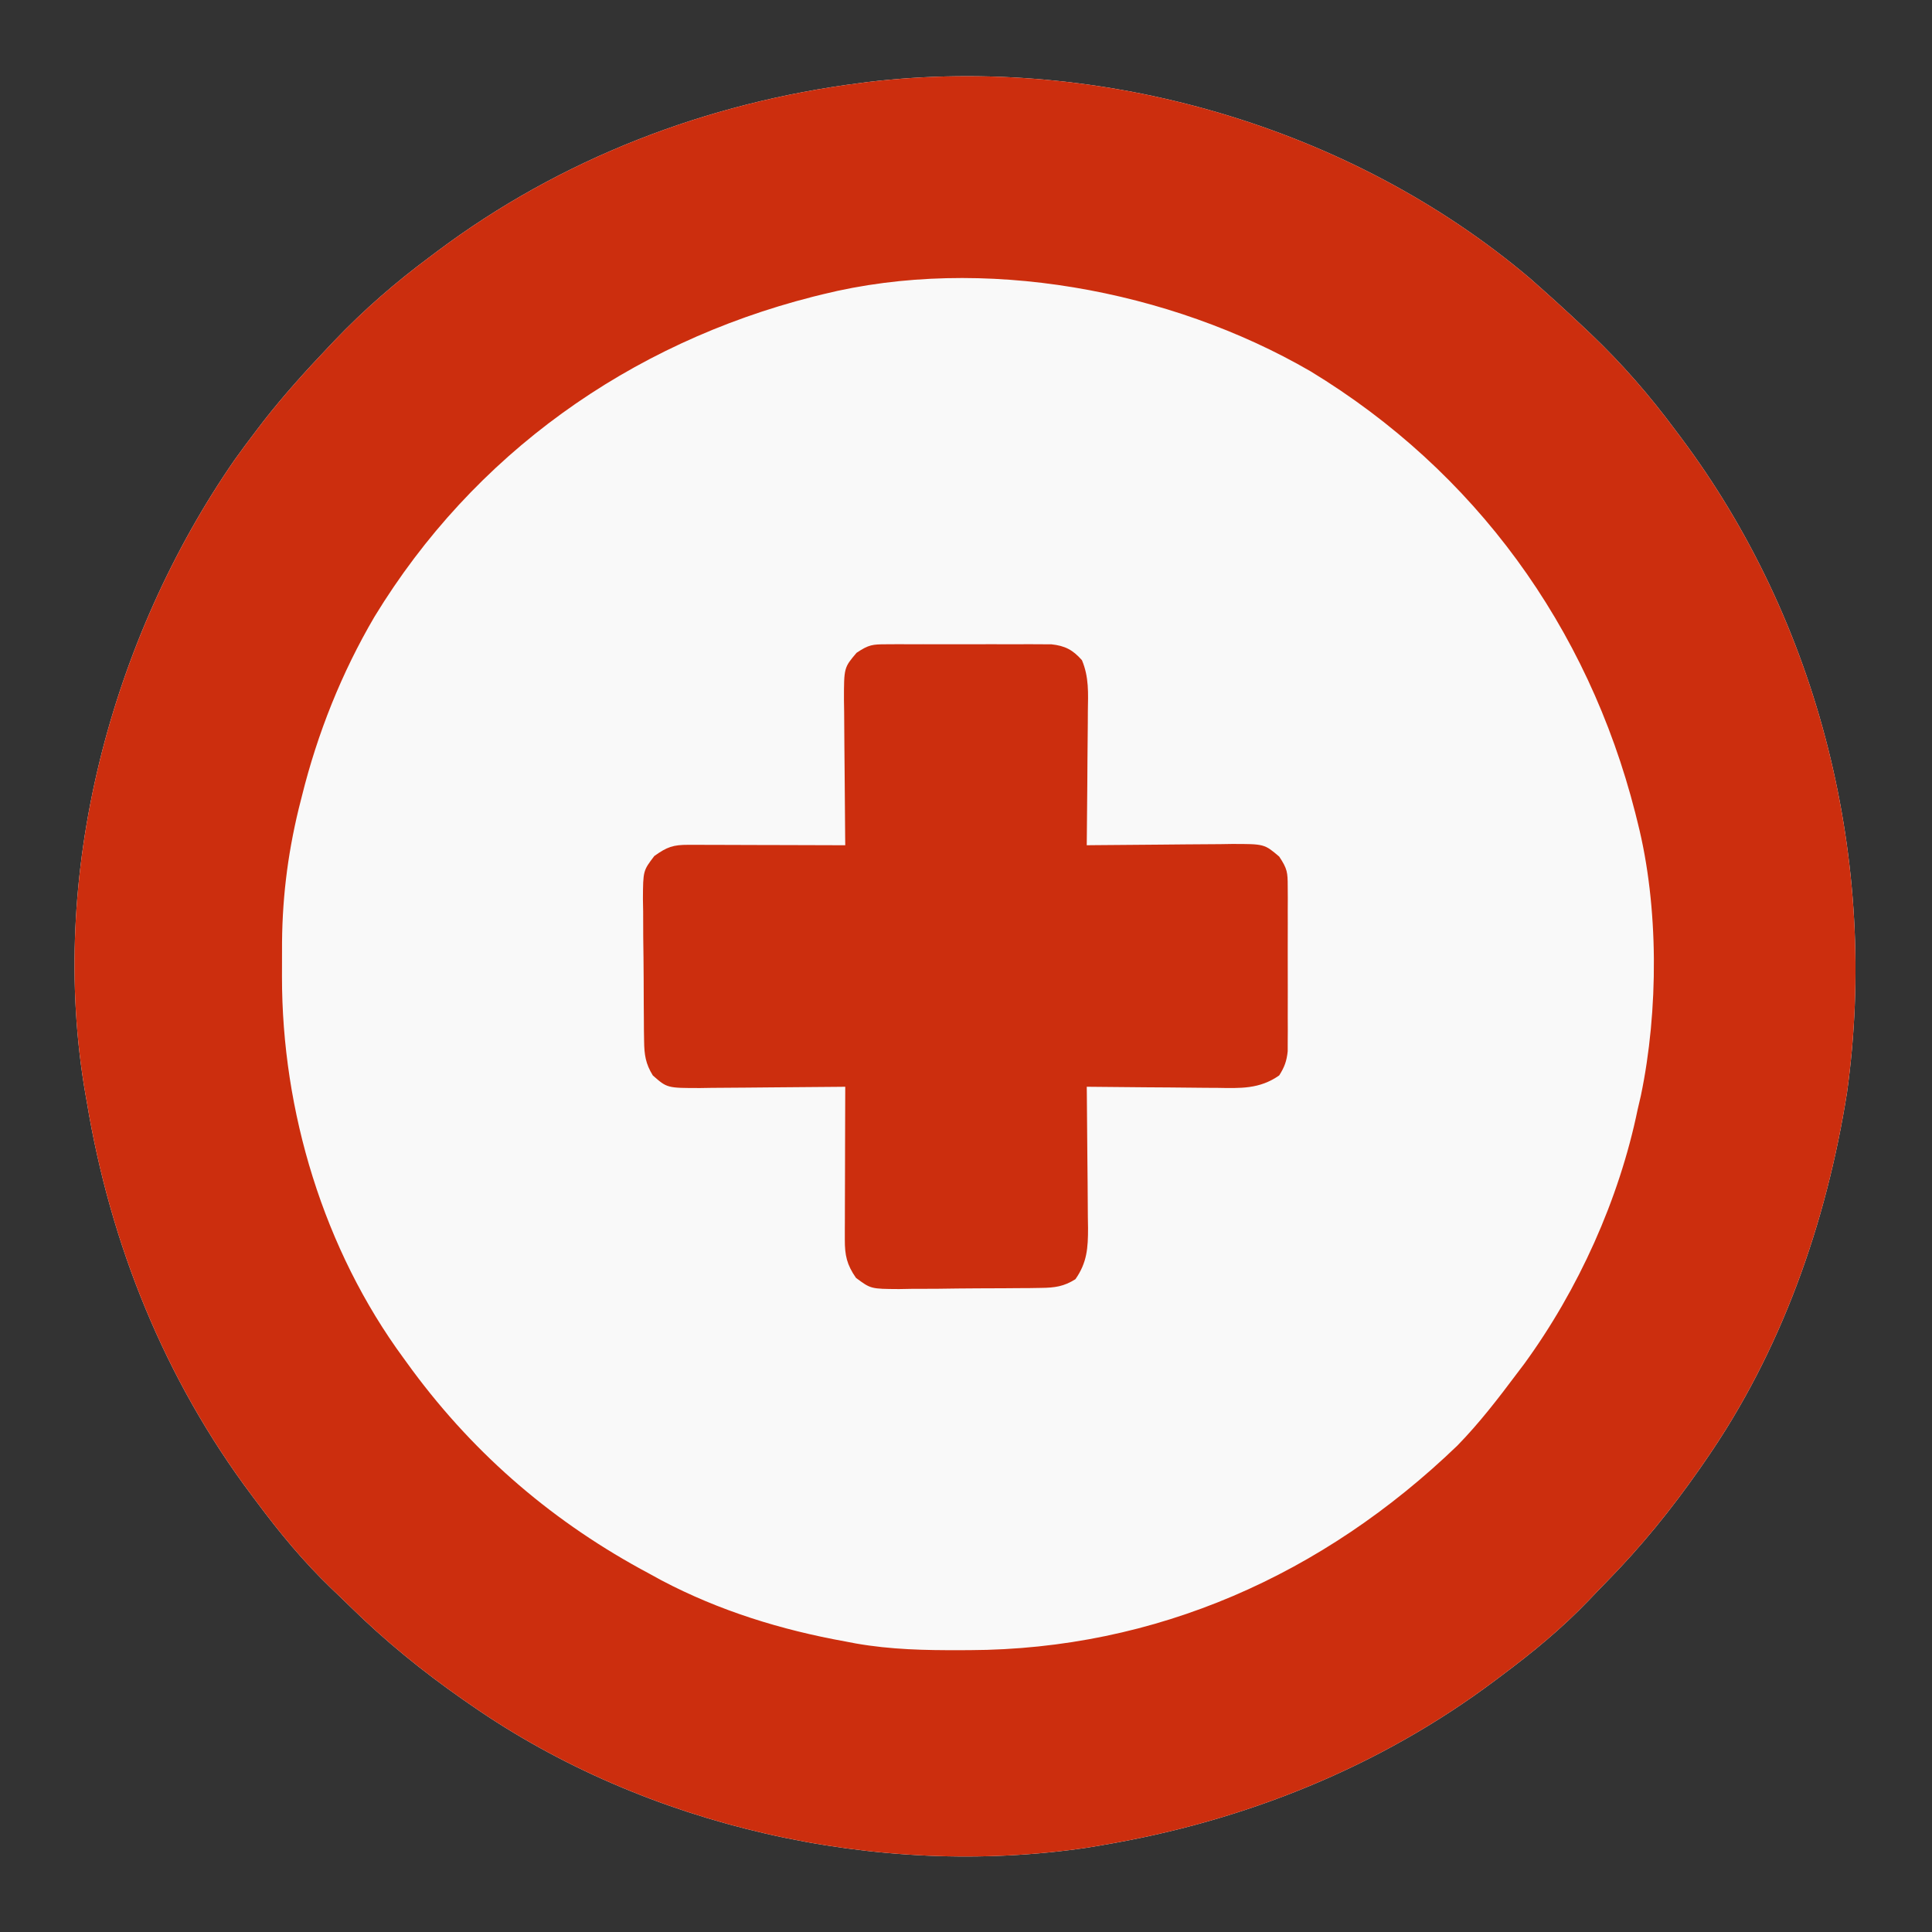 <?xml version="1.0" encoding="UTF-8"?>
<svg version="1.1" xmlns="http://www.w3.org/2000/svg" width="512" height="512">
<rect width="100%" height="100%" fill="#333333" stroke="none"/>
<path d="M0 0 C4.919 4.334 9.774 8.713 14.527 13.227 C15.061 13.732 15.596 14.238 16.146 14.758 C24.444 22.667 31.703 31.024 38.527 40.227 C38.951 40.79 39.375 41.353 39.812 41.933 C76.817 91.226 92.487 154.774 84.006 215.763 C78.562 250.307 66.555 284.381 46.527 313.227 C46.009 313.976 45.492 314.725 44.958 315.498 C37.446 326.261 29.388 336.186 20.183 345.541 C18.596 347.157 17.033 348.792 15.473 350.434 C8.389 357.806 0.723 364.13 -7.473 370.227 C-8.037 370.652 -8.602 371.077 -9.183 371.515 C-39.875 394.554 -75.706 408.893 -113.473 415.227 C-114.682 415.433 -115.891 415.639 -117.137 415.852 C-172.898 424.156 -234.199 410.355 -280.473 378.227 C-281.222 377.709 -281.972 377.191 -282.744 376.657 C-293.507 369.146 -303.432 361.087 -312.787 351.882 C-314.403 350.295 -316.038 348.732 -317.68 347.172 C-325.052 340.088 -331.376 332.422 -337.473 324.227 C-338.111 323.38 -338.111 323.38 -338.761 322.516 C-361.791 291.836 -376.228 255.996 -382.473 218.227 C-382.601 217.503 -382.73 216.78 -382.862 216.035 C-392.787 158.401 -376.23 95.716 -343.355 48.164 C-341.44 45.48 -339.478 42.844 -337.473 40.227 C-336.85 39.411 -336.227 38.595 -335.586 37.754 C-330.241 30.913 -324.447 24.515 -318.473 18.227 C-317.966 17.691 -317.459 17.155 -316.937 16.604 C-309.03 8.307 -300.674 1.049 -291.473 -5.773 C-290.91 -6.197 -290.347 -6.621 -289.767 -7.058 C-256.9 -31.732 -218.151 -46.596 -177.473 -51.773 C-176.755 -51.869 -176.038 -51.965 -175.298 -52.063 C-113.593 -59.341 -47.486 -40.242 0 0 Z " fill="#F9F9F9" transform="translate(405.473,73.773)"/>
<path d="M0 0 C4.919 4.334 9.774 8.713 14.527 13.227 C15.061 13.732 15.596 14.238 16.146 14.758 C24.444 22.667 31.703 31.024 38.527 40.227 C38.951 40.79 39.375 41.353 39.812 41.933 C76.817 91.226 92.487 154.774 84.006 215.763 C78.562 250.307 66.555 284.381 46.527 313.227 C46.009 313.976 45.492 314.725 44.958 315.498 C37.446 326.261 29.388 336.186 20.183 345.541 C18.596 347.157 17.033 348.792 15.473 350.434 C8.389 357.806 0.723 364.13 -7.473 370.227 C-8.037 370.652 -8.602 371.077 -9.183 371.515 C-39.875 394.554 -75.706 408.893 -113.473 415.227 C-114.682 415.433 -115.891 415.639 -117.137 415.852 C-172.898 424.156 -234.199 410.355 -280.473 378.227 C-281.222 377.709 -281.972 377.191 -282.744 376.657 C-293.507 369.146 -303.432 361.087 -312.787 351.882 C-314.403 350.295 -316.038 348.732 -317.68 347.172 C-325.052 340.088 -331.376 332.422 -337.473 324.227 C-338.111 323.38 -338.111 323.38 -338.761 322.516 C-361.791 291.836 -376.228 255.996 -382.473 218.227 C-382.601 217.503 -382.73 216.78 -382.862 216.035 C-392.787 158.401 -376.23 95.716 -343.355 48.164 C-341.44 45.48 -339.478 42.844 -337.473 40.227 C-336.85 39.411 -336.227 38.595 -335.586 37.754 C-330.241 30.913 -324.447 24.515 -318.473 18.227 C-317.966 17.691 -317.459 17.155 -316.937 16.604 C-309.03 8.307 -300.674 1.049 -291.473 -5.773 C-290.91 -6.197 -290.347 -6.621 -289.767 -7.058 C-256.9 -31.732 -218.151 -46.596 -177.473 -51.773 C-176.755 -51.869 -176.038 -51.965 -175.298 -52.063 C-113.593 -59.341 -47.486 -40.242 0 0 Z M-187.473 4.227 C-188.743 4.541 -188.743 4.541 -190.038 4.861 C-238.681 17.254 -280.011 46.627 -306.238 89.68 C-314.943 104.517 -321.331 120.539 -325.473 137.227 C-325.747 138.312 -326.022 139.397 -326.305 140.516 C-329.365 153.148 -330.806 165.319 -330.733 178.282 C-330.723 180.526 -330.733 182.77 -330.746 185.014 C-330.782 220.678 -319.711 257.368 -298.473 286.227 C-297.715 287.268 -296.957 288.31 -296.176 289.383 C-279.314 312.139 -258.453 329.911 -233.473 343.227 C-232.391 343.82 -231.31 344.413 -230.195 345.023 C-214.912 353.084 -198.443 358.175 -181.473 361.227 C-180.545 361.404 -179.617 361.581 -178.662 361.764 C-169.405 363.386 -160.339 363.584 -150.973 363.539 C-150.181 363.537 -149.389 363.535 -148.573 363.534 C-99.091 363.342 -54.801 343.525 -19.285 309.352 C-13.474 303.407 -8.449 296.871 -3.473 290.227 C-2.835 289.384 -2.196 288.54 -1.539 287.672 C12.807 267.991 23.617 244.079 28.527 220.227 C28.945 218.432 28.945 218.432 29.371 216.602 C34.064 194.179 34.159 166.469 28.527 144.227 C28.318 143.384 28.109 142.542 27.893 141.674 C15.337 92.367 -14.551 51.109 -58.165 24.625 C-95.442 2.994 -145.173 -6.251 -187.473 4.227 Z " fill="#CC2E0E" transform="translate(405.473,73.773)"/>
<path d="M0 0 C1.512 -0.009 1.512 -0.009 3.054 -0.019 C4.686 -0.013 4.686 -0.013 6.35 -0.007 C8.027 -0.01 8.027 -0.01 9.739 -0.013 C12.105 -0.014 14.471 -0.01 16.837 -0.002 C20.461 0.009 24.084 -0.002 27.707 -0.015 C30.005 -0.013 32.302 -0.011 34.6 -0.007 C36.228 -0.013 36.228 -0.013 37.889 -0.019 C38.9 -0.013 39.911 -0.006 40.953 0 C42.285 0.002 42.285 0.002 43.644 0.005 C47.288 0.391 49.362 1.488 51.773 4.224 C53.66 8.739 53.411 12.967 53.334 17.81 C53.33 18.824 53.326 19.837 53.321 20.882 C53.305 24.112 53.267 27.341 53.229 30.571 C53.214 32.765 53.2 34.958 53.188 37.151 C53.155 42.521 53.105 47.89 53.041 53.259 C53.606 53.252 54.172 53.245 54.754 53.239 C60.643 53.172 66.531 53.127 72.42 53.094 C74.617 53.079 76.814 53.058 79.011 53.032 C82.171 52.996 85.33 52.979 88.49 52.966 C89.961 52.943 89.961 52.943 91.461 52.919 C100.106 52.917 100.106 52.917 104.041 56.259 C106.215 59.519 106.293 60.445 106.3 64.218 C106.306 65.225 106.313 66.233 106.319 67.272 C106.313 68.903 106.313 68.903 106.307 70.567 C106.309 71.686 106.311 72.804 106.313 73.956 C106.314 76.322 106.31 78.689 106.302 81.055 C106.291 84.678 106.302 88.301 106.315 91.925 C106.313 94.222 106.311 96.52 106.307 98.817 C106.311 99.903 106.315 100.988 106.319 102.107 C106.31 103.623 106.31 103.623 106.3 105.171 C106.298 106.059 106.297 106.947 106.295 107.862 C106.019 110.469 105.443 112.054 104.041 114.259 C98.803 117.927 93.75 117.651 87.612 117.552 C86.621 117.548 85.631 117.543 84.611 117.539 C81.462 117.522 78.314 117.485 75.166 117.446 C73.026 117.431 70.885 117.418 68.744 117.405 C63.51 117.372 58.276 117.322 53.041 117.259 C53.051 118.084 53.051 118.084 53.061 118.927 C53.128 124.67 53.173 130.412 53.206 136.155 C53.221 138.297 53.242 140.439 53.268 142.58 C53.304 145.663 53.321 148.746 53.334 151.829 C53.35 152.782 53.365 153.736 53.381 154.718 C53.382 159.948 53.147 163.824 50.041 168.259 C46.985 170.195 44.568 170.522 40.985 170.565 C39.478 170.589 39.478 170.589 37.941 170.614 C36.861 170.619 35.782 170.624 34.67 170.63 C33.556 170.639 32.441 170.648 31.293 170.657 C28.937 170.672 26.581 170.681 24.225 170.684 C20.62 170.696 17.018 170.745 13.414 170.796 C11.125 170.805 8.835 170.813 6.545 170.817 C4.929 170.847 4.929 170.847 3.281 170.877 C-4.189 170.832 -4.189 170.832 -8.115 167.911 C-10.539 164.423 -11.084 161.93 -11.072 157.787 C-11.072 156.887 -11.072 155.986 -11.072 155.058 C-11.067 154.089 -11.062 153.12 -11.056 152.122 C-11.055 151.127 -11.054 150.133 -11.052 149.108 C-11.047 145.929 -11.034 142.75 -11.021 139.571 C-11.016 137.417 -11.012 135.263 -11.008 133.108 C-10.997 127.825 -10.98 122.542 -10.959 117.259 C-11.524 117.265 -12.089 117.272 -12.671 117.279 C-18.56 117.345 -24.449 117.391 -30.337 117.424 C-32.534 117.439 -34.731 117.459 -36.928 117.485 C-40.088 117.522 -43.248 117.539 -46.408 117.552 C-47.879 117.575 -47.879 117.575 -49.379 117.599 C-58.165 117.601 -58.165 117.601 -61.959 114.259 C-63.858 111.175 -64.222 108.797 -64.265 105.202 C-64.281 104.198 -64.297 103.193 -64.314 102.158 C-64.319 101.079 -64.324 100 -64.33 98.888 C-64.343 97.216 -64.343 97.216 -64.357 95.51 C-64.372 93.154 -64.381 90.798 -64.384 88.442 C-64.396 84.838 -64.445 81.236 -64.496 77.632 C-64.505 75.342 -64.513 73.052 -64.517 70.763 C-64.537 69.685 -64.556 68.608 -64.577 67.498 C-64.531 60.009 -64.531 60.009 -61.549 56.102 C-58.17 53.697 -56.585 53.134 -52.509 53.145 C-51.128 53.145 -51.128 53.145 -49.719 53.145 C-48.225 53.153 -48.225 53.153 -46.701 53.161 C-45.174 53.163 -45.174 53.163 -43.616 53.165 C-40.355 53.171 -37.094 53.184 -33.834 53.196 C-31.627 53.201 -29.42 53.206 -27.213 53.21 C-21.795 53.221 -16.377 53.238 -10.959 53.259 C-10.965 52.694 -10.972 52.128 -10.979 51.546 C-11.045 45.657 -11.091 39.769 -11.124 33.88 C-11.139 31.683 -11.159 29.486 -11.185 27.289 C-11.221 24.129 -11.238 20.97 -11.252 17.81 C-11.275 16.339 -11.275 16.339 -11.299 14.839 C-11.301 6.194 -11.301 6.194 -7.959 2.259 C-4.698 0.085 -3.772 0.007 0 0 Z " fill="#CC2E0E" transform="translate(234.959,170.741)"/>
</svg>
